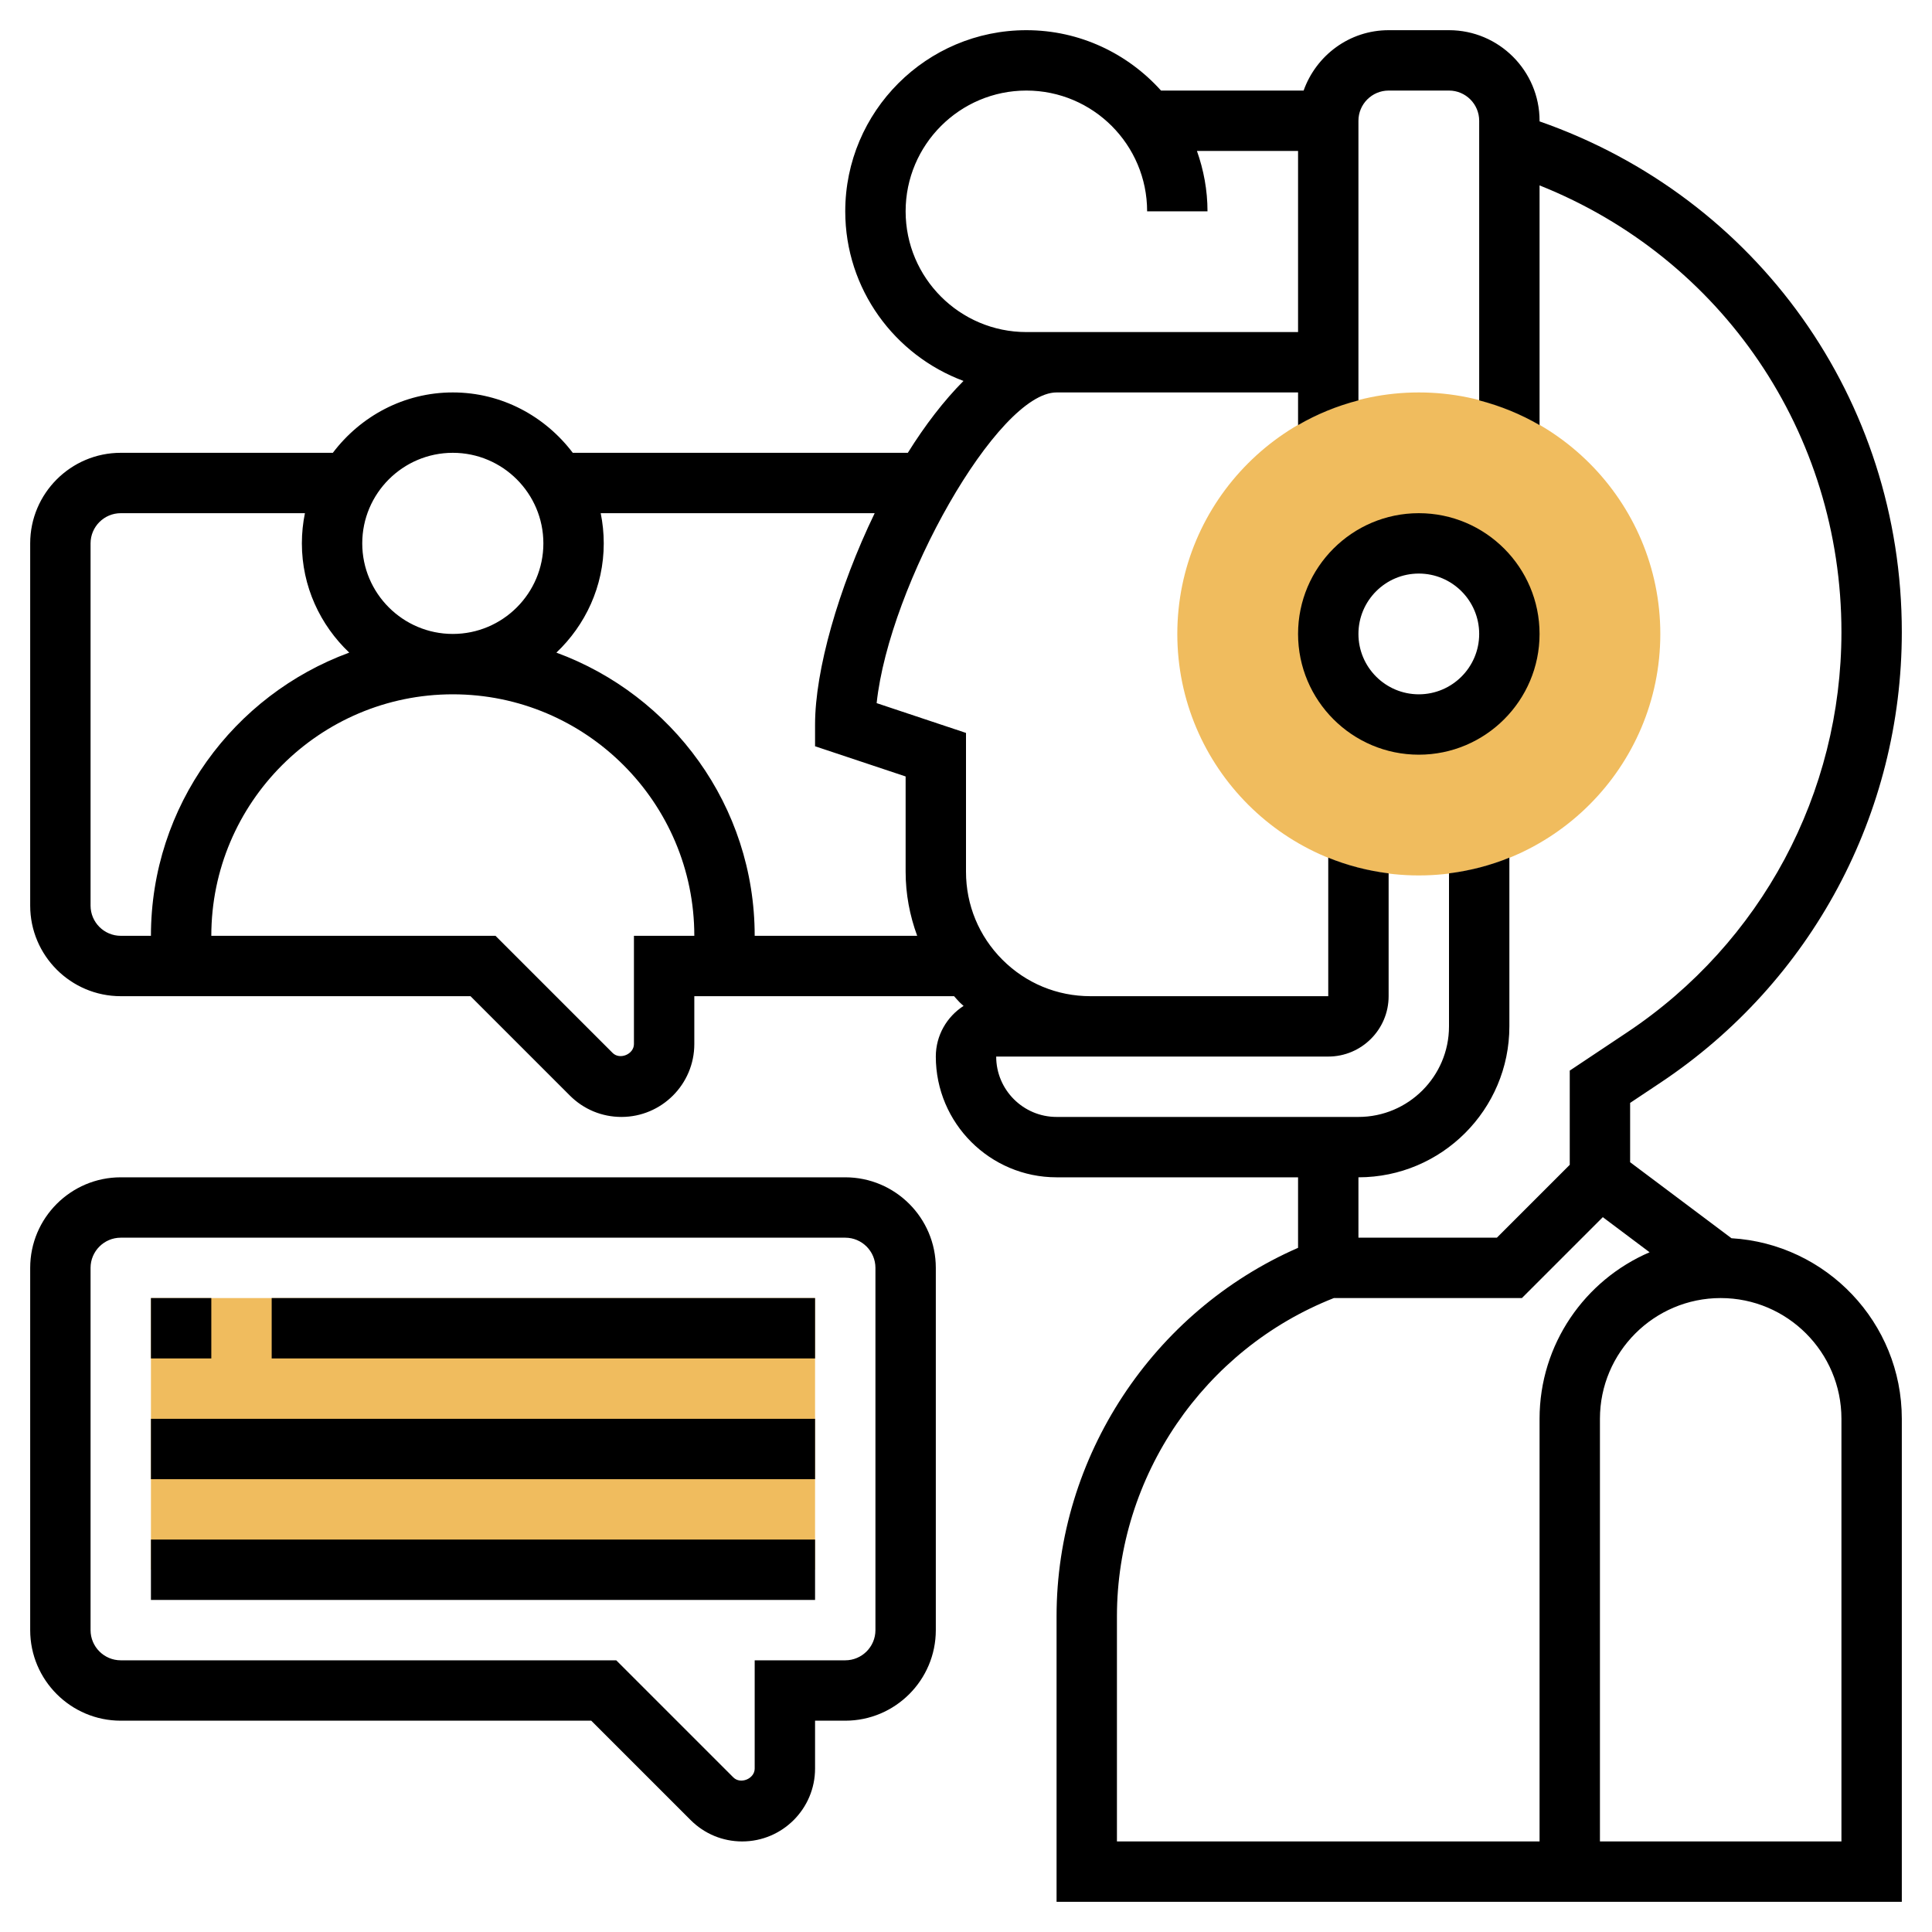 <svg id="Layer_5" enable-background="new 0 0 64 64" height="512" viewBox="0 0 64 64" width="512" xmlns="http://www.w3.org/2000/svg"><g><g><g><path d="m47 29c-4.411 0-8-3.589-8-8s3.589-8 8-8 8 3.589 8 8-3.589 8-8 8zm0-11c-1.654 0-3 1.346-3 3s1.346 3 3 3 3-1.346 3-3-1.346-3-3-3z" fill="#f0bc5e"/></g></g><g><path d="m5 43h22v9h-22z" fill="#f0bc5e"/></g><g><path d="m57.357 41.018-3.357-2.518v-1.965l1.013-.675c5.001-3.334 7.987-8.913 7.987-14.924 0-7.7-4.795-14.398-12-16.915v-.021c0-1.654-1.346-3-3-3h-2c-1.302 0-2.402.839-2.816 2h-4.724c-1.1-1.224-2.689-2-4.46-2-3.309 0-6 2.691-6 6 0 2.575 1.634 4.77 3.917 5.619-.653.658-1.276 1.47-1.844 2.381h-11.099c-.914-1.207-2.348-2-3.974-2s-3.061.793-3.974 2h-7.026c-1.654 0-3 1.346-3 3v12c0 1.654 1.346 3 3 3h11.586l3.293 3.293c.456.456 1.062.707 1.707.707 1.331 0 2.414-1.083 2.414-2.414v-1.586h8.605c.063.069.121.141.188.207.041.041.085.076.127.115-.552.356-.92.974-.92 1.678 0 2.206 1.794 4 4 4h8v2.336c-4.81 2.104-8 6.919-8 12.208v9.456h28v-16c0-3.188-2.501-5.796-5.643-5.982zm-27.357-34.018c0-2.206 1.794-4 4-4s4 1.794 4 4h2c0-.702-.128-1.373-.35-2h3.35v6h-7-1-1c-2.206 0-4-1.794-4-4zm-15 8c1.654 0 3 1.346 3 3s-1.346 3-3 3-3-1.346-3-3 1.346-3 3-3zm-12 15v-12c0-.551.449-1 1-1h6.101c-.066.323-.101.658-.101 1 0 1.426.608 2.707 1.569 3.619-3.826 1.404-6.569 5.073-6.569 9.381h-1c-.551 0-1-.449-1-1zm18 1v3.586c0 .338-.469.532-.707.293l-3.879-3.879h-9.414c0-4.411 3.589-8 8-8s8 3.589 8 8zm4 0c0-4.308-2.743-7.977-6.569-9.381.961-.912 1.569-2.193 1.569-3.619 0-.342-.035-.677-.101-1h9.076c-1.203 2.489-1.975 5.208-1.975 7v.721l3 1v3.158c0 .736.136 1.45.383 2.121zm23-2.069v5.069c0 1.654-1.346 3-3 3h-10c-1.103 0-2-.897-2-2h3.121 6.879 1c1.103 0 2-.897 2-2v-4.069c-.698-.088-1.369-.263-2-.52v4.589h-1-6.879c-1.101 0-2.136-.429-2.914-1.207s-1.207-1.814-1.207-2.914v-4.6l-2.96-.987c.418-3.921 4.008-10.292 5.96-10.292h1 7v1.082c.619-.36 1.29-.635 2-.819v-9.263c0-.551.449-1 1-1h2c.551 0 1 .449 1 1v9.263c.71.184 1.381.46 2 .819v-7.94c6.034 2.405 10 8.189 10 14.794 0 5.34-2.653 10.297-7.096 13.26l-1.904 1.269v3.121l-2.414 2.414h-4.586v-2c2.757 0 5-2.243 5-5v-5.589c-.631.256-1.302.432-2 .52zm3 18.069v14h-14v-7.456c0-4.636 2.88-8.851 7.186-10.544h6.229l2.68-2.68 1.55 1.163c-2.141.918-3.645 3.044-3.645 5.517zm10 14h-8v-14c0-2.206 1.794-4 4-4s4 1.794 4 4z"/><path d="m47 17c-2.206 0-4 1.794-4 4s1.794 4 4 4 4-1.794 4-4-1.794-4-4-4zm0 6c-1.103 0-2-.897-2-2s.897-2 2-2 2 .897 2 2-.897 2-2 2z"/><path d="m28 39h-24c-1.654 0-3 1.346-3 3v12c0 1.654 1.346 3 3 3h15.586l3.293 3.293c.456.456 1.062.707 1.707.707 1.331 0 2.414-1.083 2.414-2.414v-1.586h1c1.654 0 3-1.346 3-3v-12c0-1.654-1.346-3-3-3zm1 15c0 .551-.449 1-1 1h-3v3.586c0 .338-.469.531-.707.293l-3.879-3.879h-16.414c-.551 0-1-.449-1-1v-12c0-.551.449-1 1-1h24c.551 0 1 .449 1 1z"/><path d="m5 43h2v2h-2z"/><path d="m9 43h18v2h-18z"/><path d="m5 47h22v2h-22z"/><path d="m5 51h22v2h-22z"/></g></g></svg>